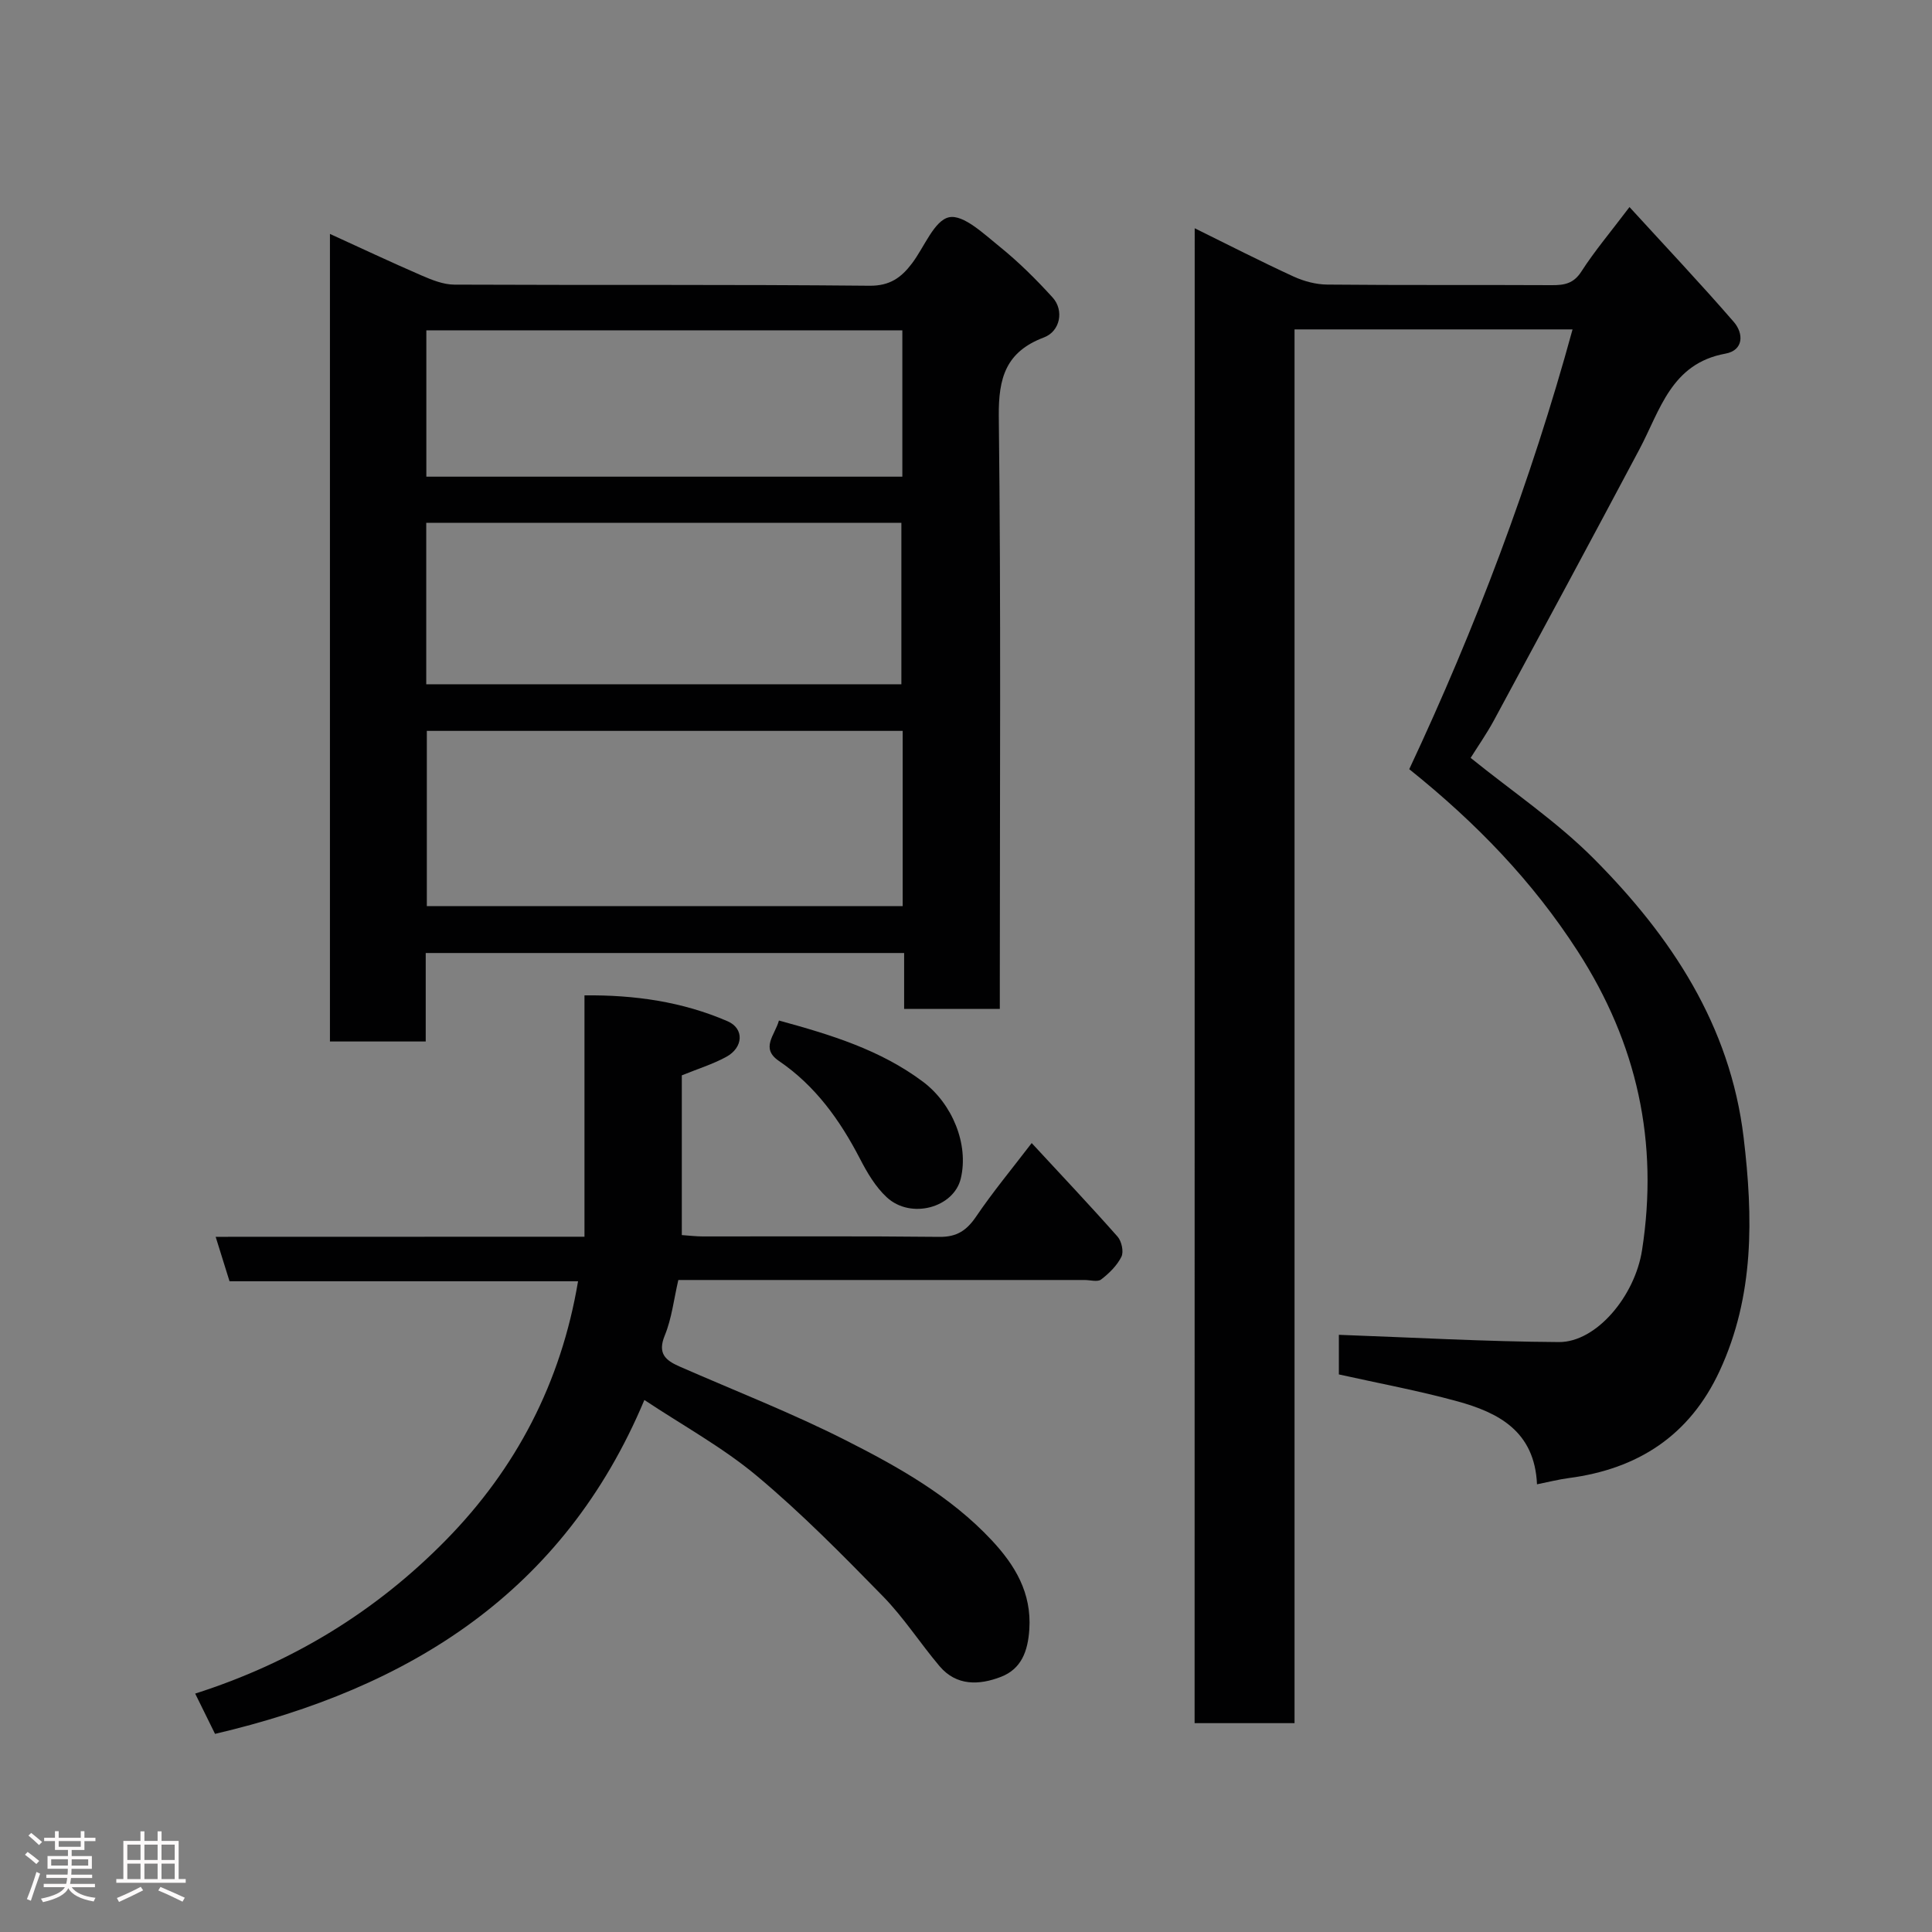 <svg enable-background="new 0 0 400 400" viewBox="0 0 400 400" xmlns="http://www.w3.org/2000/svg"><rect x="0" y="0" width="400" height="400" fill="#808080" stroke="none"/><path d="m5.17 384 .55-.58c.85.61 1.65 1.24 2.4 1.87l-.59.64c-.83-.73-1.62-1.38-2.36-1.93m1.22 9.53-.82-.34c.71-1.76 1.37-3.64 1.98-5.63.24.13.5.25.76.36-.6 1.67-1.24 3.54-1.92 5.61m-.5-13.5.57-.54c.56.44 1.31 1.06 2.26 1.87l-.64.64c-.68-.66-1.41-1.32-2.19-1.97m3.25.46h2.24v-1.36h.77v1.36h4.57v-1.36h.76v1.36h2.28v.69h-2.28v1.84h-2.64v1.26h4.18v2.64h-4.21c0 .45-.02.86-.05 1.21h4.32v.69h-4.38c-.04.34-.1.75-.19 1.22h5.15v.69h-4.82c.87 1.19 2.51 1.92 4.93 2.19-.17.31-.3.57-.37.76-2.77-.49-4.52-1.41-5.26-2.76-.56 1.26-2.3 2.23-5.24 2.9-.12-.24-.26-.48-.43-.72 2.73-.55 4.38-1.34 4.96-2.38h-4.38v-.69h4.65c.1-.38.17-.79.21-1.22h-4.32v-.69h4.4c.03-.34.05-.75.05-1.21h-4.2v-2.64h4.23v-1.26h-2.69v-1.84h-2.24zm1.46 4.46v1.29h3.45c.01-.4.02-.57.01-.53v-.32-.45h-3.46zm1.55-2.59h4.57v-1.19h-4.57zm6.11 2.59h-3.42v.77c-.02.19-.01.37-.02.53h3.44z" fill="#fcfafa"/><path d="m32.63 379.16h.82v1.98h3.54v7.89h1.46v.78h-14.37v-.78h1.46v-7.89h3.54v-1.98h.82v1.98h2.73zm-3.49 11.48.5.73c-1.61.82-3.28 1.63-5 2.41-.13-.27-.28-.55-.44-.82 1.75-.72 3.4-1.49 4.94-2.32m-2.78-5.55h2.73v-3.18h-2.73zm0 3.95h2.73v-3.2h-2.73zm3.54-3.95h2.73v-3.18h-2.73zm0 3.95h2.73v-3.2h-2.73zm7.89 4.68c-1.84-.92-3.51-1.7-5.02-2.32l.45-.73c1.89.8 3.57 1.55 5.04 2.23zm-1.62-11.81h-2.73v3.18h2.73zm-2.73 7.13h2.73v-3.2h-2.73z" fill="#fcfafa"/><g fill="#010102"><path d="m247.35 47.26c6.95 3.42 13.63 6.85 20.44 9.98 2.15.99 4.66 1.66 7.01 1.68 15.5.15 30.99.04 46.49.12 2.6.01 4.51-.32 6.12-2.83 2.73-4.24 6.02-8.13 9.96-13.34 7.39 8.09 14.67 15.79 21.6 23.79 2.06 2.38 2.06 5.87-1.75 6.56-11.25 2.05-13.5 11.73-17.81 19.83-9.95 18.73-20.01 37.4-30.09 56.06-1.55 2.86-3.43 5.54-4.84 7.8 8.67 7.01 17.89 13.21 25.57 20.94 15.93 16.03 28.17 34.41 30.95 57.66 1.97 16.48 2.25 32.77-4.97 48.33-6.21 13.38-16.9 20.3-31.24 22.18-2.06.27-4.08.79-6.57 1.29-.49-11.02-8.01-14.86-16.55-17.2-7.99-2.19-16.16-3.7-24.47-5.55 0-3.06 0-6.17 0-8.2 15.32.55 30.44 1.41 45.57 1.5 7.73.04 15.72-9.5 17.2-19.04 3.47-22.34-.99-42.77-13.33-61.89-9.33-14.46-20.94-26.51-34.87-37.68 13.7-29.2 25.19-59.55 33.81-91.05-19.14 0-38.09 0-57.56 0v288.56c-7.13 0-13.73 0-20.69 0 .02-102.93.02-205.83.02-309.5z"/><path d="m207 208.88c-6.97 0-13.12 0-19.81 0 0-3.82 0-7.55 0-11.57-33.25 0-65.96 0-99.05 0v18.32c-6.74 0-13.13 0-19.83 0 0-55.55 0-111.12 0-167.2 6.34 2.89 12.59 5.84 18.94 8.59 2.15.93 4.53 1.9 6.81 1.91 28.65.13 57.31-.05 85.96.23 4.25.04 6.6-1.72 8.8-4.63 2.55-3.37 4.61-8.92 7.69-9.55 2.99-.61 7.26 3.52 10.51 6.13 3.91 3.16 7.52 6.75 10.91 10.48 2.41 2.65 1.59 6.99-1.79 8.27-7.87 2.97-9.44 8.33-9.35 16.35.46 38.98.21 77.96.21 116.94zm-20.11-57.56c-33.16 0-65.86 0-98.52 0v36.28h98.52c0-12.22 0-24.03 0-36.28zm-98.64-9.65h98.37c0-11.38 0-22.42 0-33.43-32.96 0-65.54 0-98.37 0zm98.57-73.28c-33.23 0-65.93 0-98.55 0v30.3h98.55c0-10.22 0-20.15 0-30.3z"/><path d="m121.01 256.05c0-16.97 0-33.12 0-49.97 10.39-.11 20.29 1.31 29.63 5.36 3.51 1.52 3.25 5.46-.27 7.37-2.83 1.54-5.97 2.51-9.21 3.83v33.07c1.49.1 2.92.28 4.35.28 16.33.02 32.67-.09 49 .09 3.62.04 5.65-1.35 7.61-4.24 3.46-5.1 7.41-9.86 11.48-15.18 6.16 6.66 12.08 12.92 17.78 19.37.84.95 1.31 3.12.8 4.16-.91 1.83-2.54 3.44-4.2 4.71-.73.57-2.26.11-3.43.11-26.16 0-52.33 0-78.49 0-1.82 0-3.63 0-5.62 0-.93 4-1.36 7.96-2.81 11.49-1.54 3.75.18 5.15 3.04 6.41 11.49 5.04 23.22 9.61 34.4 15.27 10.93 5.53 21.73 11.59 30.26 20.72 4.8 5.14 8.28 10.85 7.78 18.46-.3 4.54-1.66 8.19-5.89 9.82-4.46 1.72-9.18 1.93-12.69-2.21-4.02-4.75-7.42-10.08-11.75-14.5-8.4-8.59-16.87-17.2-26.07-24.89-7.08-5.92-15.34-10.44-23.3-15.73-16.71 39.83-48.58 59.69-88.89 69.13-1.25-2.53-2.52-5.11-4.11-8.34 20.18-6.44 37.48-17.06 51.94-31.81 14.49-14.77 23.8-32.52 27.33-53.56-23.97 0-48 0-72.16 0-.98-3.15-1.83-5.88-2.87-9.2 25.66-.02 50.73-.02 76.36-.02z"/><path d="m161.27 211.29c10.79 2.95 21.01 6.07 29.83 12.68 6.02 4.51 9.53 12.89 7.82 20.03-1.44 6.04-10.34 8.5-15.32 3.89-2.33-2.15-4.07-5.11-5.55-7.98-4.14-7.99-9.23-15.11-16.77-20.24-3.9-2.65-.86-5.31-.01-8.38z"/></g></svg>